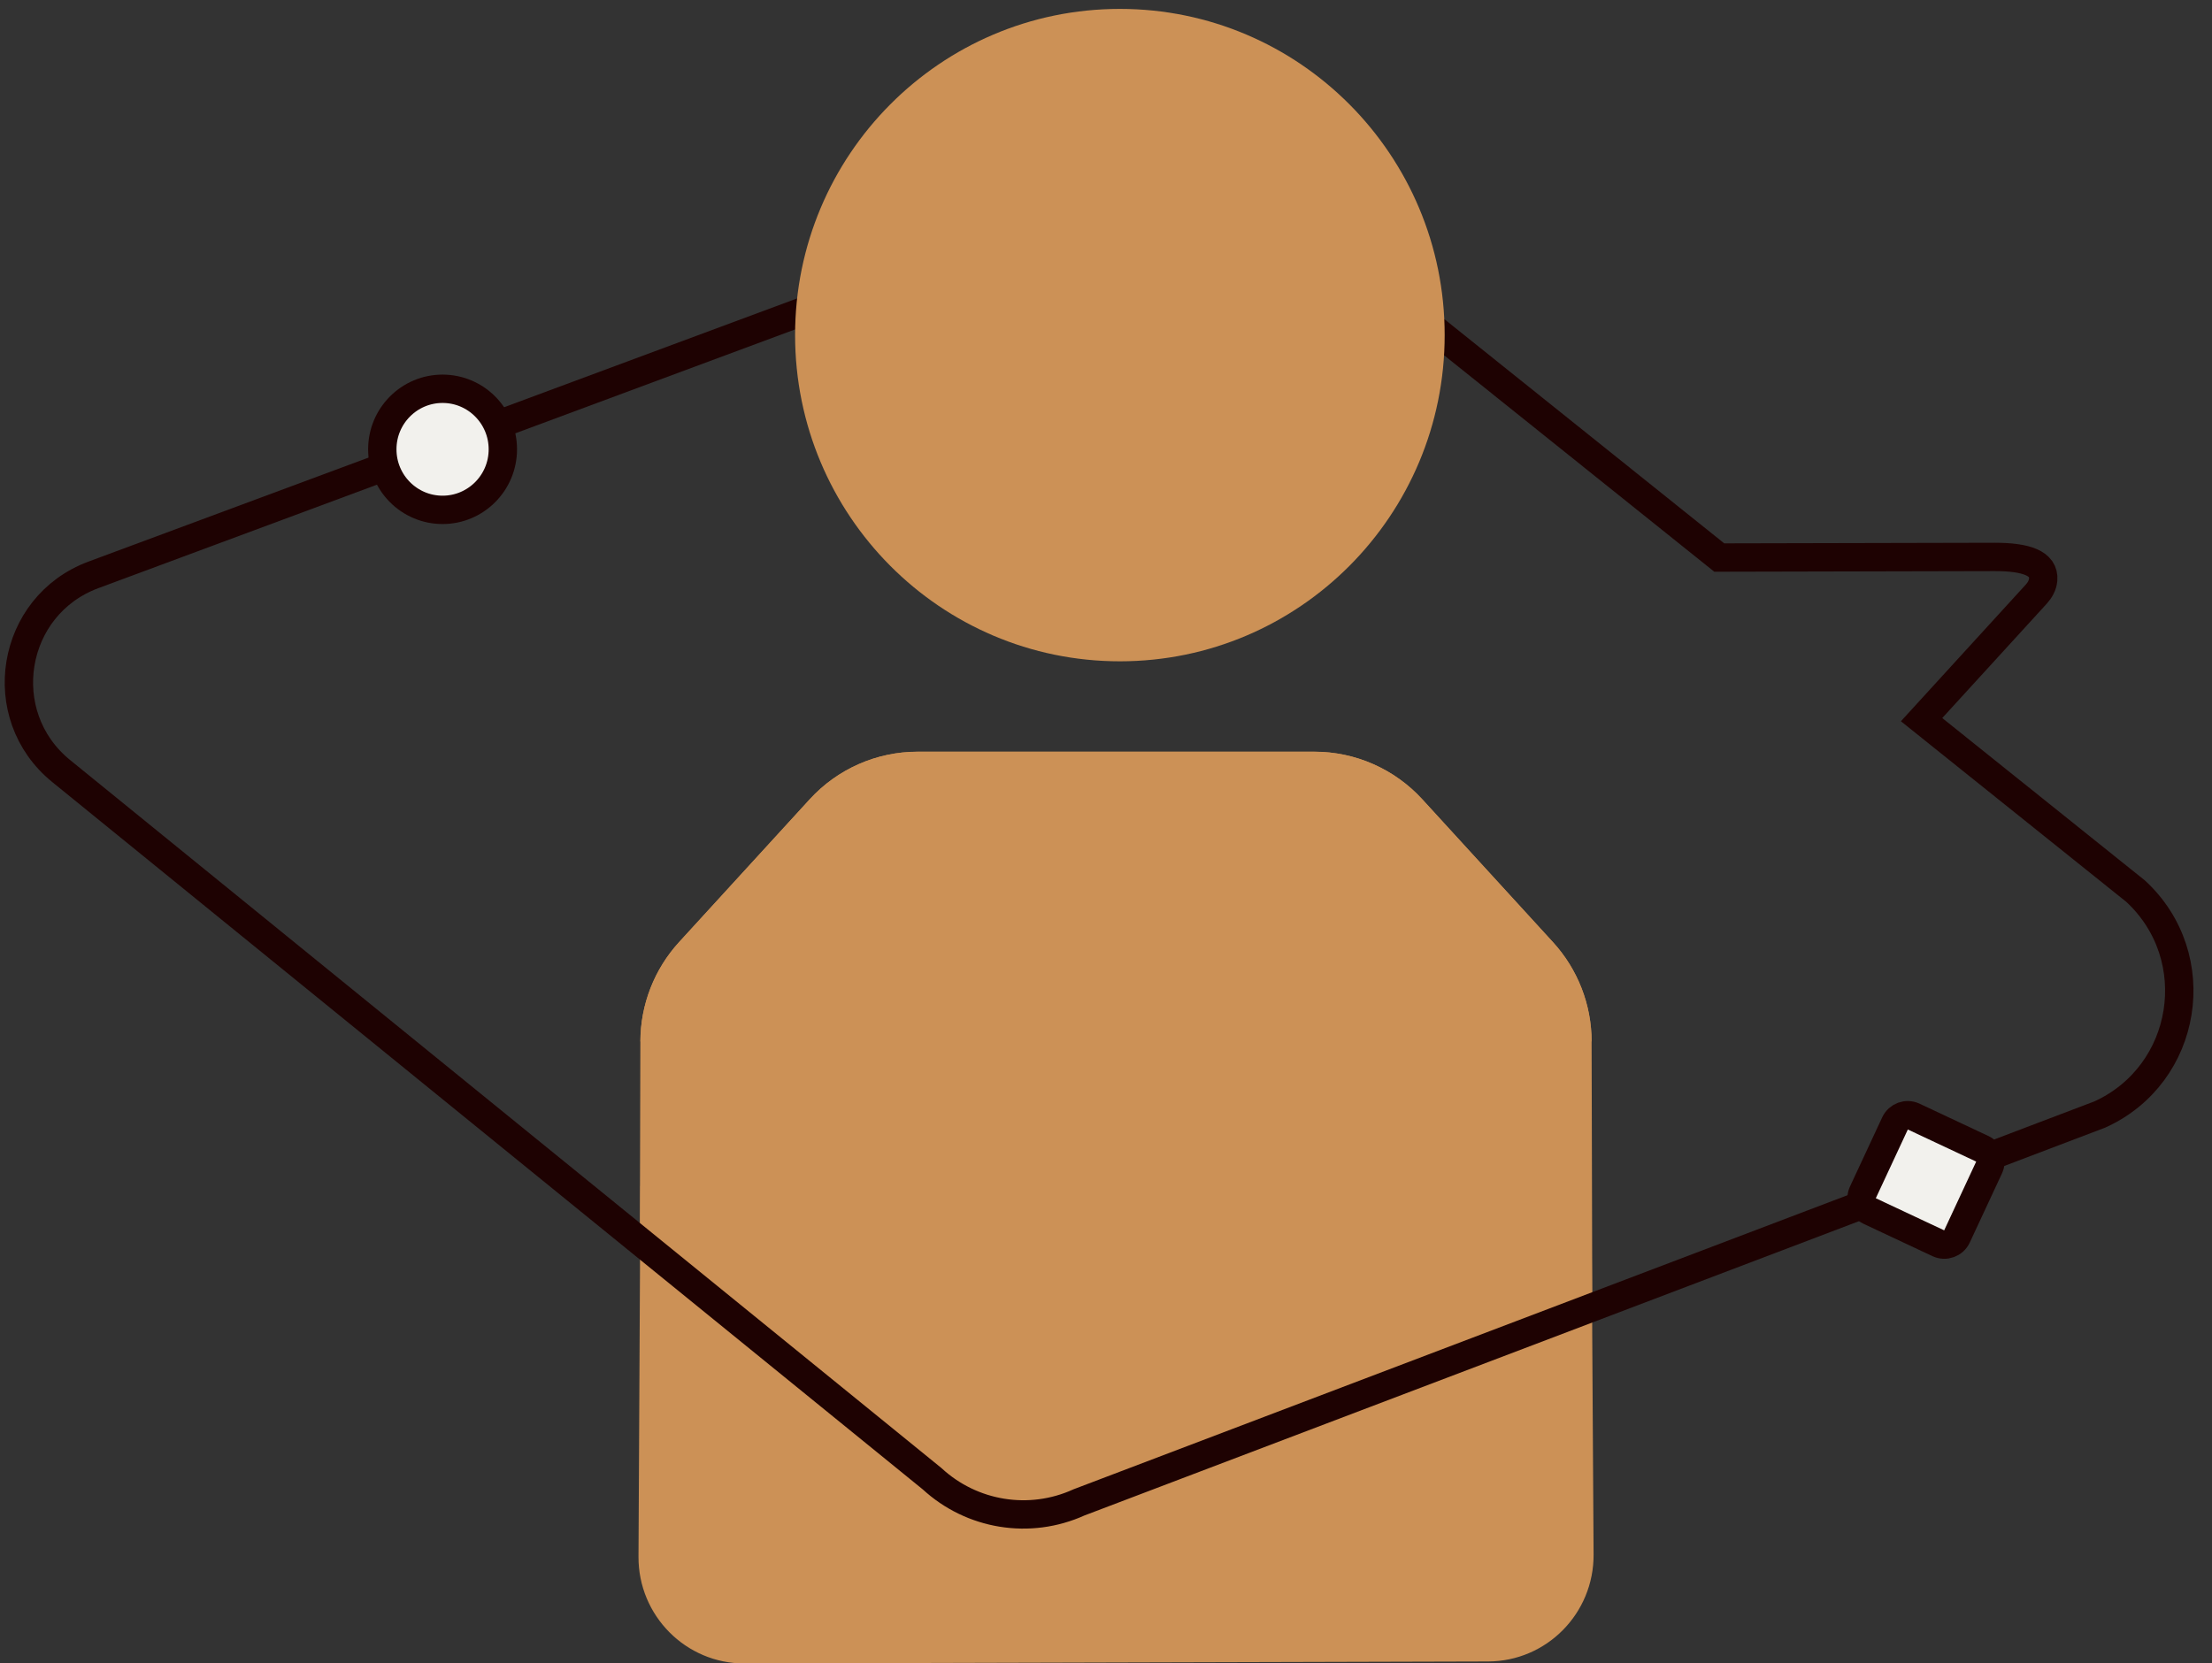 <svg width="117" height="88" viewBox="0 0 117 88" fill="none" xmlns="http://www.w3.org/2000/svg">
<rect x="0" y="0" width="117" height="88" fill="#333333" stroke="none"/>
<path d="M33.874 62.745L33.772 82.35C33.753 85.476 36.275 88.016 39.383 88.009L78.708 87.903C81.808 87.895 84.308 85.359 84.29 82.244L84.188 65.684" fill="#CC9156"/>
<mask id="mask0_2407_3844" style="mask-type:luminance" maskUnits="userSpaceOnUse" x="1" y="9" width="115" height="72">
<path d="M107.705 31.433C107.898 31.221 108.044 30.961 108.07 30.676C108.146 29.797 107.166 29.464 105.505 29.464L90.938 29.497L68.012 11.126C65.906 9.182 62.849 8.688 60.244 9.87L4.935 30.416C0.555 32.045 -0.396 37.843 3.237 40.793L49.299 78.231C51.405 80.175 54.462 80.669 57.067 79.487L111.068 58.963C115.736 56.844 116.73 50.628 112.959 47.147L101.639 38.073L107.705 31.433Z" fill="white"/>
</mask>
<g mask="url(#mask0_2407_3844)">
<path d="M35.776 113.13L42.827 120.839C44.295 122.442 46.365 123.357 48.533 123.357H69.523C71.691 123.357 73.764 122.442 75.229 120.839L82.279 113.13C83.598 111.688 84.327 109.799 84.323 107.841L84.185 55.094C84.181 53.151 83.453 51.28 82.141 49.846L75.229 42.287C73.761 40.684 71.691 39.769 69.523 39.769H48.533C46.365 39.769 44.291 40.684 42.827 42.287L35.915 49.846C34.607 51.277 33.878 53.147 33.871 55.094L33.732 107.841C33.729 109.799 34.458 111.688 35.776 113.13Z" fill="#CC9156"/>
</g>
<path d="M107.705 31.434C107.898 31.222 108.044 30.962 108.07 30.677C108.146 29.798 107.166 29.465 105.505 29.465L90.938 29.498L68.012 11.127C65.906 9.183 62.849 8.689 60.244 9.871L4.935 30.417C0.555 32.046 -0.396 37.844 3.237 40.794L49.299 78.232C51.405 80.176 54.462 80.67 57.067 79.488L111.068 58.964C115.736 56.845 116.73 50.629 112.959 47.148L101.639 38.074L107.705 31.434Z" stroke="#1E0202" stroke-width="1.5" stroke-miterlimit="10"/>
<path d="M59.234 34.988C68.722 34.988 76.413 27.261 76.413 17.729C76.413 8.198 68.722 0.471 59.234 0.471C49.746 0.471 42.055 8.198 42.055 17.729C42.055 27.261 49.746 34.988 59.234 34.988Z" fill="#CC9156"/>
<path d="M100.237 59.429L98.534 63.086C98.362 63.456 98.521 63.896 98.889 64.069L102.53 65.779C102.898 65.952 103.336 65.793 103.508 65.422L105.211 61.765C105.383 61.395 105.224 60.955 104.856 60.782L101.215 59.072C100.847 58.899 100.409 59.059 100.237 59.429Z" fill="#F2F1ED" stroke="#1E0202" stroke-width="1.5" stroke-miterlimit="10"/>
<path d="M23.409 26.975C25.17 26.975 26.597 25.541 26.597 23.772C26.597 22.003 25.17 20.569 23.409 20.569C21.648 20.569 20.221 22.003 20.221 23.772C20.221 25.541 21.648 26.975 23.409 26.975Z" fill="#F2F1ED" stroke="#1E0202" stroke-width="1.5" stroke-miterlimit="10"/>
<path d="M84.187 55.098C84.183 53.155 83.455 51.284 82.143 49.849L75.231 42.291C73.763 40.688 71.693 39.773 69.525 39.773H48.535C46.367 39.773 44.294 40.688 42.829 42.291L35.917 49.849C34.609 51.281 33.88 53.151 33.873 55.098" fill="#CC9156"/>
</svg>
